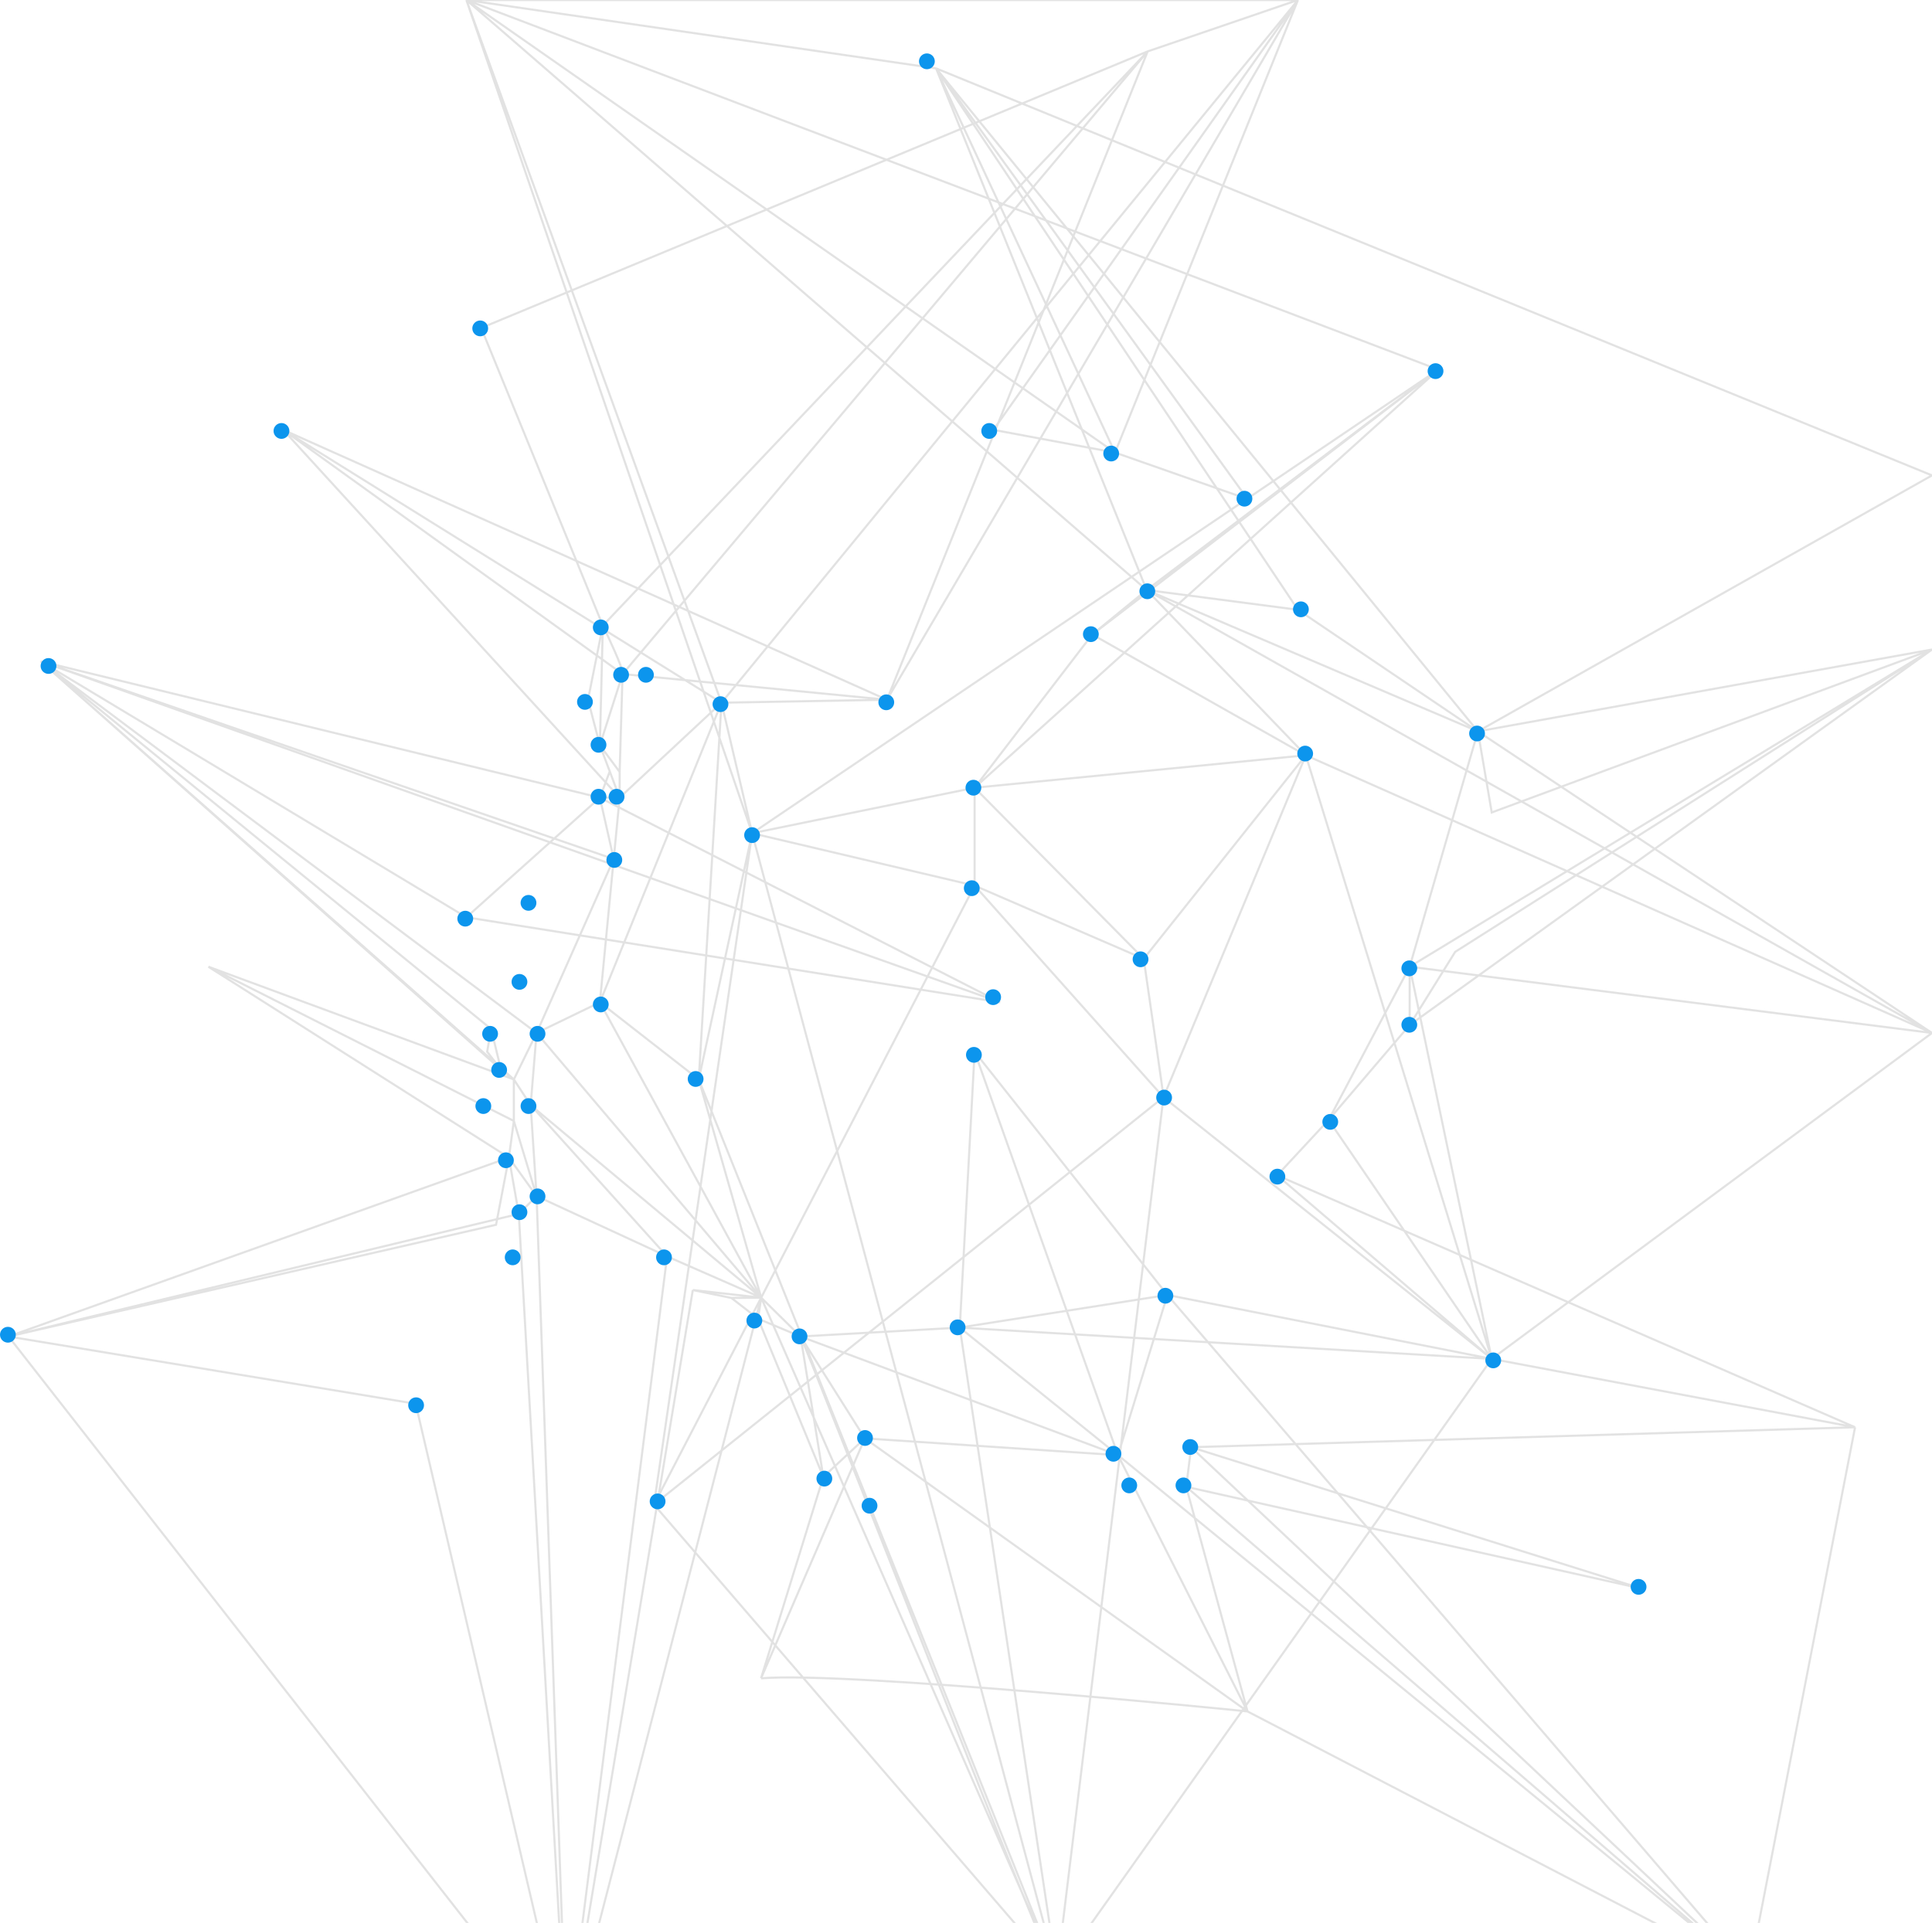 <svg width="904" height="900" viewBox="0 0 904 900" fill="none" xmlns="http://www.w3.org/2000/svg">
<path d="M607.32 0H218.227M607.32 0L521.729 211.814M607.32 0L337.592 328.893M607.32 0L415 327.504M607.32 0L536.996 24.064M607.32 0L464.822 201.17L521.729 211.814M218.227 0L521.729 211.814M218.227 0L337.592 328.893M218.227 0L438 32M218.227 0L536.533 276.138M218.227 0L673 173M218.227 0L351.934 389.977M521.729 211.814L438 32M521.729 211.814L583.724 233.564L438 32M337.592 328.893L132.5 201.17M337.592 328.893L415 327.504M337.592 328.893L289.939 373.318M337.592 328.893L351.934 389.977M337.592 328.893L326.951 505.205M337.592 328.893L280.685 469.109M132.5 201.17L415 327.504M132.5 201.17L291.326 315.473M132.5 201.17L289.939 373.318M415 327.504L536.996 24.064M415 327.504L291.326 315.473M536.996 24.064L291.326 315.473M536.996 24.064L282.073 292.797M536.996 24.064L225.167 153.5L282.073 292.797M291.326 315.473L280.685 348.791M291.326 315.473C291.399 315.321 291.395 315.037 291.326 314.64M282.073 292.797L275.134 327.504L280.685 348.791M282.073 292.797L280.685 348.791M282.073 292.797C285.108 299.03 290.723 311.156 291.326 314.64M280.685 348.791L289.939 361.286M280.685 348.791L285.312 361.055M289.939 361.286L291.326 314.64M289.939 361.286V373.318M289.939 373.318L285.312 361.055M289.939 373.318H280.685M289.939 373.318L287.163 402.055M438 32L536.533 276.138M438 32L607.32 285.393M438 32L691.523 342.313M438 32L904 222.5L691.523 342.313M536.533 276.138L673 173M536.533 276.138L511.088 296.962M536.533 276.138L691.523 342.313M536.533 276.138L607.32 285.393M536.533 276.138L904 483.455M536.533 276.138L611 353.5M673 173L351.934 389.977M673 173L456.032 368.69M673 173L511.088 296.962M351.934 389.977L326.951 505.205M351.934 389.977L494.5 923M351.934 389.977L306 704.192M351.934 389.977L456.032 368.69M351.934 389.977L456.032 414.5M326.951 505.205L280.685 469.109M326.951 505.205L494.5 923M326.951 505.205L356.161 607.338M280.685 469.109L287.163 402.055M280.685 469.109L356.161 607.338M280.685 469.109L251.076 483.455M494.5 923L306 704.192M494.5 923L544.399 513.534M494.5 923L698 636M494.5 923C500.669 946.601 374.604 623.672 374.604 625.523M494.5 923L356.161 607.338M494.5 923L449.092 621.358M306 704.192L456.032 414.5M306 704.192L544.399 513.534M456.032 414.5L544.399 513.534M456.032 414.5L535.146 448.748M456.032 414.5V368.69M544.399 513.534L698 636M544.399 513.534C544.399 512.424 538.23 469.881 535.146 448.748M544.399 513.534L611 353.5M698 636L904 483.455M698 636L659.6 452.45M698 636L611 353.5M698 636L621.662 524.178M698 636L597.604 550.093M698 636L868 668M698 636L546.249 606.087M698 636L449.092 621.358M535.146 448.748L611 353.5M535.146 448.748L456.032 368.69M456.032 368.69L511.088 296.962M456.032 368.69L611 353.5M511.088 296.962L611 353.5M691.523 342.313L607.32 285.393M691.523 342.313L904 483.455M691.523 342.313L698 380.259L904 304M691.523 342.313L904 304M691.523 342.313L659.6 452.45M904 483.455L659.6 452.45M904 483.455L611 353.5M904 304L659.6 452.45M904 304L680.882 445.509L659.6 479.753M904 304L659.6 479.753M659.6 452.45V479.753M659.6 452.45L621.662 524.178M659.6 479.753L621.662 524.178M621.662 524.178L597.604 550.093M597.604 550.093L868 668M868 668L818.5 923M868 668L557.353 677.352M818.5 923L546.249 606.087M818.5 923L523.117 681.054M818.5 923L557.353 677.352M818.5 923L555.04 695.863M818.5 923L583.724 801M546.249 606.087L449.092 621.358M546.249 606.087L456.032 492.247M546.249 606.087L523.117 681.054M449.092 621.358L456.032 492.247M449.092 621.358L523.117 681.054M449.092 621.358L374.604 625.523M456.032 492.247L523.117 681.054M523.117 681.054L583.724 801M523.117 681.054L404.677 673.187M523.117 681.054L374.604 625.523M557.353 677.352L768 743.5L555.04 695.863M557.353 677.352L555.04 695.863M555.04 695.863L583.724 801M583.724 801L404.677 673.187M583.724 801C582.244 800.747 396.349 782.155 356.098 785.5M404.677 673.187L356.098 785.5M404.677 673.187L385.245 691.235M404.677 673.187L374.604 625.523M356.098 785.5L385.245 691.235M385.245 691.235L374.604 625.523M385.245 691.235L354.71 617.193M374.604 625.523L354.71 617.193M374.604 625.523L356.161 607.338M354.71 617.193L356.161 607.338M354.71 617.193L342.219 607.475M356.161 607.338L251.076 483.455M356.161 607.338L342.219 607.475M356.161 607.338L324.175 603.773M356.161 607.338L265.018 959.246M356.161 607.338L312.146 588.039M356.161 607.338L248.3 517.237M285.312 361.055L280.685 373.318M280.685 373.318L218.227 429.312M280.685 373.318L468 469.109M280.685 373.318L287.163 402.055M280.685 373.318L19 309.5M218.227 429.312L468 469.109M218.227 429.312L19 309.5M468 469.109L19 309.5M287.163 402.055L19 309.5M287.163 402.055L251.076 483.455M19 309.5L229.793 481.604M19 309.5L234.42 500.577M19 309.5L251.076 483.455M19 309.5L240.434 505.205M229.793 481.604L234.42 500.577M229.793 481.604L227.943 492.247L234.42 500.577M234.42 500.577L240.434 505.205M251.076 483.455L240.434 505.205M251.076 483.455L248.3 517.237M240.434 505.205L248.3 517.237M240.434 505.205V524.641M240.434 505.205L97.5 452.45M342.219 607.475L324.175 603.773M324.175 603.773L265.018 959.246M265.018 959.246L312.146 588.039M265.018 959.246L251.076 559.811M265.018 959.246L242.748 568.14M265.018 959.246L4 625.523M265.018 959.246L194.5 657L4 625.523M312.146 588.039L248.3 517.237M312.146 588.039L251.076 559.811M248.3 517.237L251.076 559.811M240.434 524.641L251.076 559.811M240.434 524.641L97.5 452.45M240.434 524.641L238.121 541.763M251.076 559.811L242.748 568.14M251.076 559.811L238.121 541.763M242.748 568.14L4 625.523M242.748 568.14L238.121 541.763M4 625.523L238.121 541.763M4 625.523L232.107 573.231L238.121 541.763M238.121 541.763L97.5 452.45" stroke="#E2E2E2"/>
<circle cx="455.472" cy="368.668" r="3.699" fill="#0C95ED"/>
<circle cx="544.699" cy="513.699" r="3.699" fill="#0C95ED"/>
<circle cx="414.699" cy="328.699" r="3.699" fill="#0C95ED"/>
<circle cx="224.699" cy="153.699" r="3.699" fill="#0C95ED"/>
<circle cx="290.616" cy="315.83" r="3.699" fill="#0C95ED"/>
<circle cx="302.24" cy="315.83" r="3.699" fill="#0C95ED"/>
<circle cx="351.908" cy="390.86" r="3.699" fill="#0C95ED"/>
<circle cx="287.445" cy="402.485" r="3.699" fill="#0C95ED"/>
<circle cx="247.288" cy="422.563" r="3.699" fill="#0C95ED"/>
<circle cx="217.699" cy="429.961" r="3.699" fill="#0C95ED"/>
<circle cx="280.048" cy="372.895" r="3.699" fill="#0C95ED"/>
<circle cx="288.502" cy="372.895" r="3.699" fill="#0C95ED"/>
<circle cx="281.105" cy="470.118" r="3.699" fill="#0C95ED"/>
<circle cx="243.061" cy="459.55" r="3.699" fill="#0C95ED"/>
<circle cx="251.515" cy="483.856" r="3.699" fill="#0C95ED"/>
<circle cx="229.323" cy="483.856" r="3.699" fill="#0C95ED"/>
<circle cx="233.55" cy="500.764" r="3.699" fill="#0C95ED"/>
<circle cx="247.288" cy="517.673" r="3.699" fill="#0C95ED"/>
<circle cx="226.153" cy="517.673" r="3.699" fill="#0C95ED"/>
<circle cx="236.721" cy="543.035" r="3.699" fill="#0C95ED"/>
<circle cx="239.891" cy="588.476" r="3.699" fill="#0C95ED"/>
<circle cx="243.061" cy="567.341" r="3.699" fill="#0C95ED"/>
<circle cx="251.515" cy="559.943" r="3.699" fill="#0C95ED"/>
<circle cx="610.699" cy="352.699" r="3.699" fill="#0C95ED"/>
<circle cx="698.699" cy="636.699" r="3.699" fill="#0C95ED"/>
<circle cx="766.699" cy="742.699" r="3.699" fill="#0C95ED"/>
<circle cx="310.694" cy="588.476" r="3.699" fill="#0C95ED"/>
<circle cx="307.699" cy="702.699" r="3.699" fill="#0C95ED"/>
<circle cx="325.489" cy="504.991" r="3.699" fill="#0C95ED"/>
<circle cx="455.699" cy="493.699" r="3.699" fill="#0C95ED"/>
<circle cx="194.699" cy="657.699" r="3.699" fill="#0C95ED"/>
<circle cx="533.672" cy="448.983" r="3.699" fill="#0C95ED"/>
<circle cx="464.699" cy="466.699" r="3.699" fill="#0C95ED"/>
<circle cx="131.699" cy="201.699" r="3.699" fill="#0C95ED"/>
<circle cx="536.843" cy="276.729" r="3.699" fill="#0C95ED"/>
<circle cx="510.423" cy="296.808" r="3.699" fill="#0C95ED"/>
<circle cx="608.703" cy="285.184" r="3.699" fill="#0C95ED"/>
<circle cx="691.131" cy="343.306" r="3.699" fill="#0C95ED"/>
<circle cx="22.699" cy="311.699" r="3.699" fill="#0C95ED"/>
<circle cx="659.428" cy="453.21" r="3.699" fill="#0C95ED"/>
<circle cx="659.428" cy="479.629" r="3.699" fill="#0C95ED"/>
<circle cx="3.699" cy="624.699" r="3.699" fill="#0C95ED"/>
<circle cx="448.074" cy="621.236" r="3.699" fill="#0C95ED"/>
<circle cx="545.297" cy="606.441" r="3.699" fill="#0C95ED"/>
<circle cx="520.991" cy="680.415" r="3.699" fill="#0C95ED"/>
<circle cx="374.101" cy="625.463" r="3.699" fill="#0C95ED"/>
<circle cx="404.747" cy="673.018" r="3.699" fill="#0C95ED"/>
<circle cx="556.921" cy="677.245" r="3.699" fill="#0C95ED"/>
<circle cx="553.751" cy="695.21" r="3.699" fill="#0C95ED"/>
<circle cx="528.389" cy="695.21" r="3.699" fill="#0C95ED"/>
<circle cx="406.86" cy="704.721" r="3.699" fill="#0C95ED"/>
<circle cx="385.725" cy="692.039" r="3.699" fill="#0C95ED"/>
<circle cx="352.965" cy="618.066" r="3.699" fill="#0C95ED"/>
<circle cx="519.935" cy="212.267" r="3.699" fill="#0C95ED"/>
<circle cx="582.284" cy="233.402" r="3.699" fill="#0C95ED"/>
<circle cx="454.699" cy="415.699" r="3.699" fill="#0C95ED"/>
<circle cx="462.869" cy="201.699" r="3.699" fill="#0C95ED"/>
<circle cx="433.699" cy="28.699" r="3.699" fill="#0C95ED"/>
<circle cx="597.699" cy="550.699" r="3.699" fill="#0C95ED"/>
<circle cx="671.699" cy="173.699" r="3.699" fill="#0C95ED"/>
<circle cx="622.441" cy="525.07" r="3.699" fill="#0C95ED"/>
<circle cx="337.114" cy="329.568" r="3.699" fill="#0C95ED"/>
<circle cx="280.048" cy="348.59" r="3.699" fill="#0C95ED"/>
<circle cx="273.707" cy="328.511" r="3.699" fill="#0C95ED"/>
<circle cx="281.105" cy="293.638" r="3.699" fill="#0C95ED"/>
</svg>
